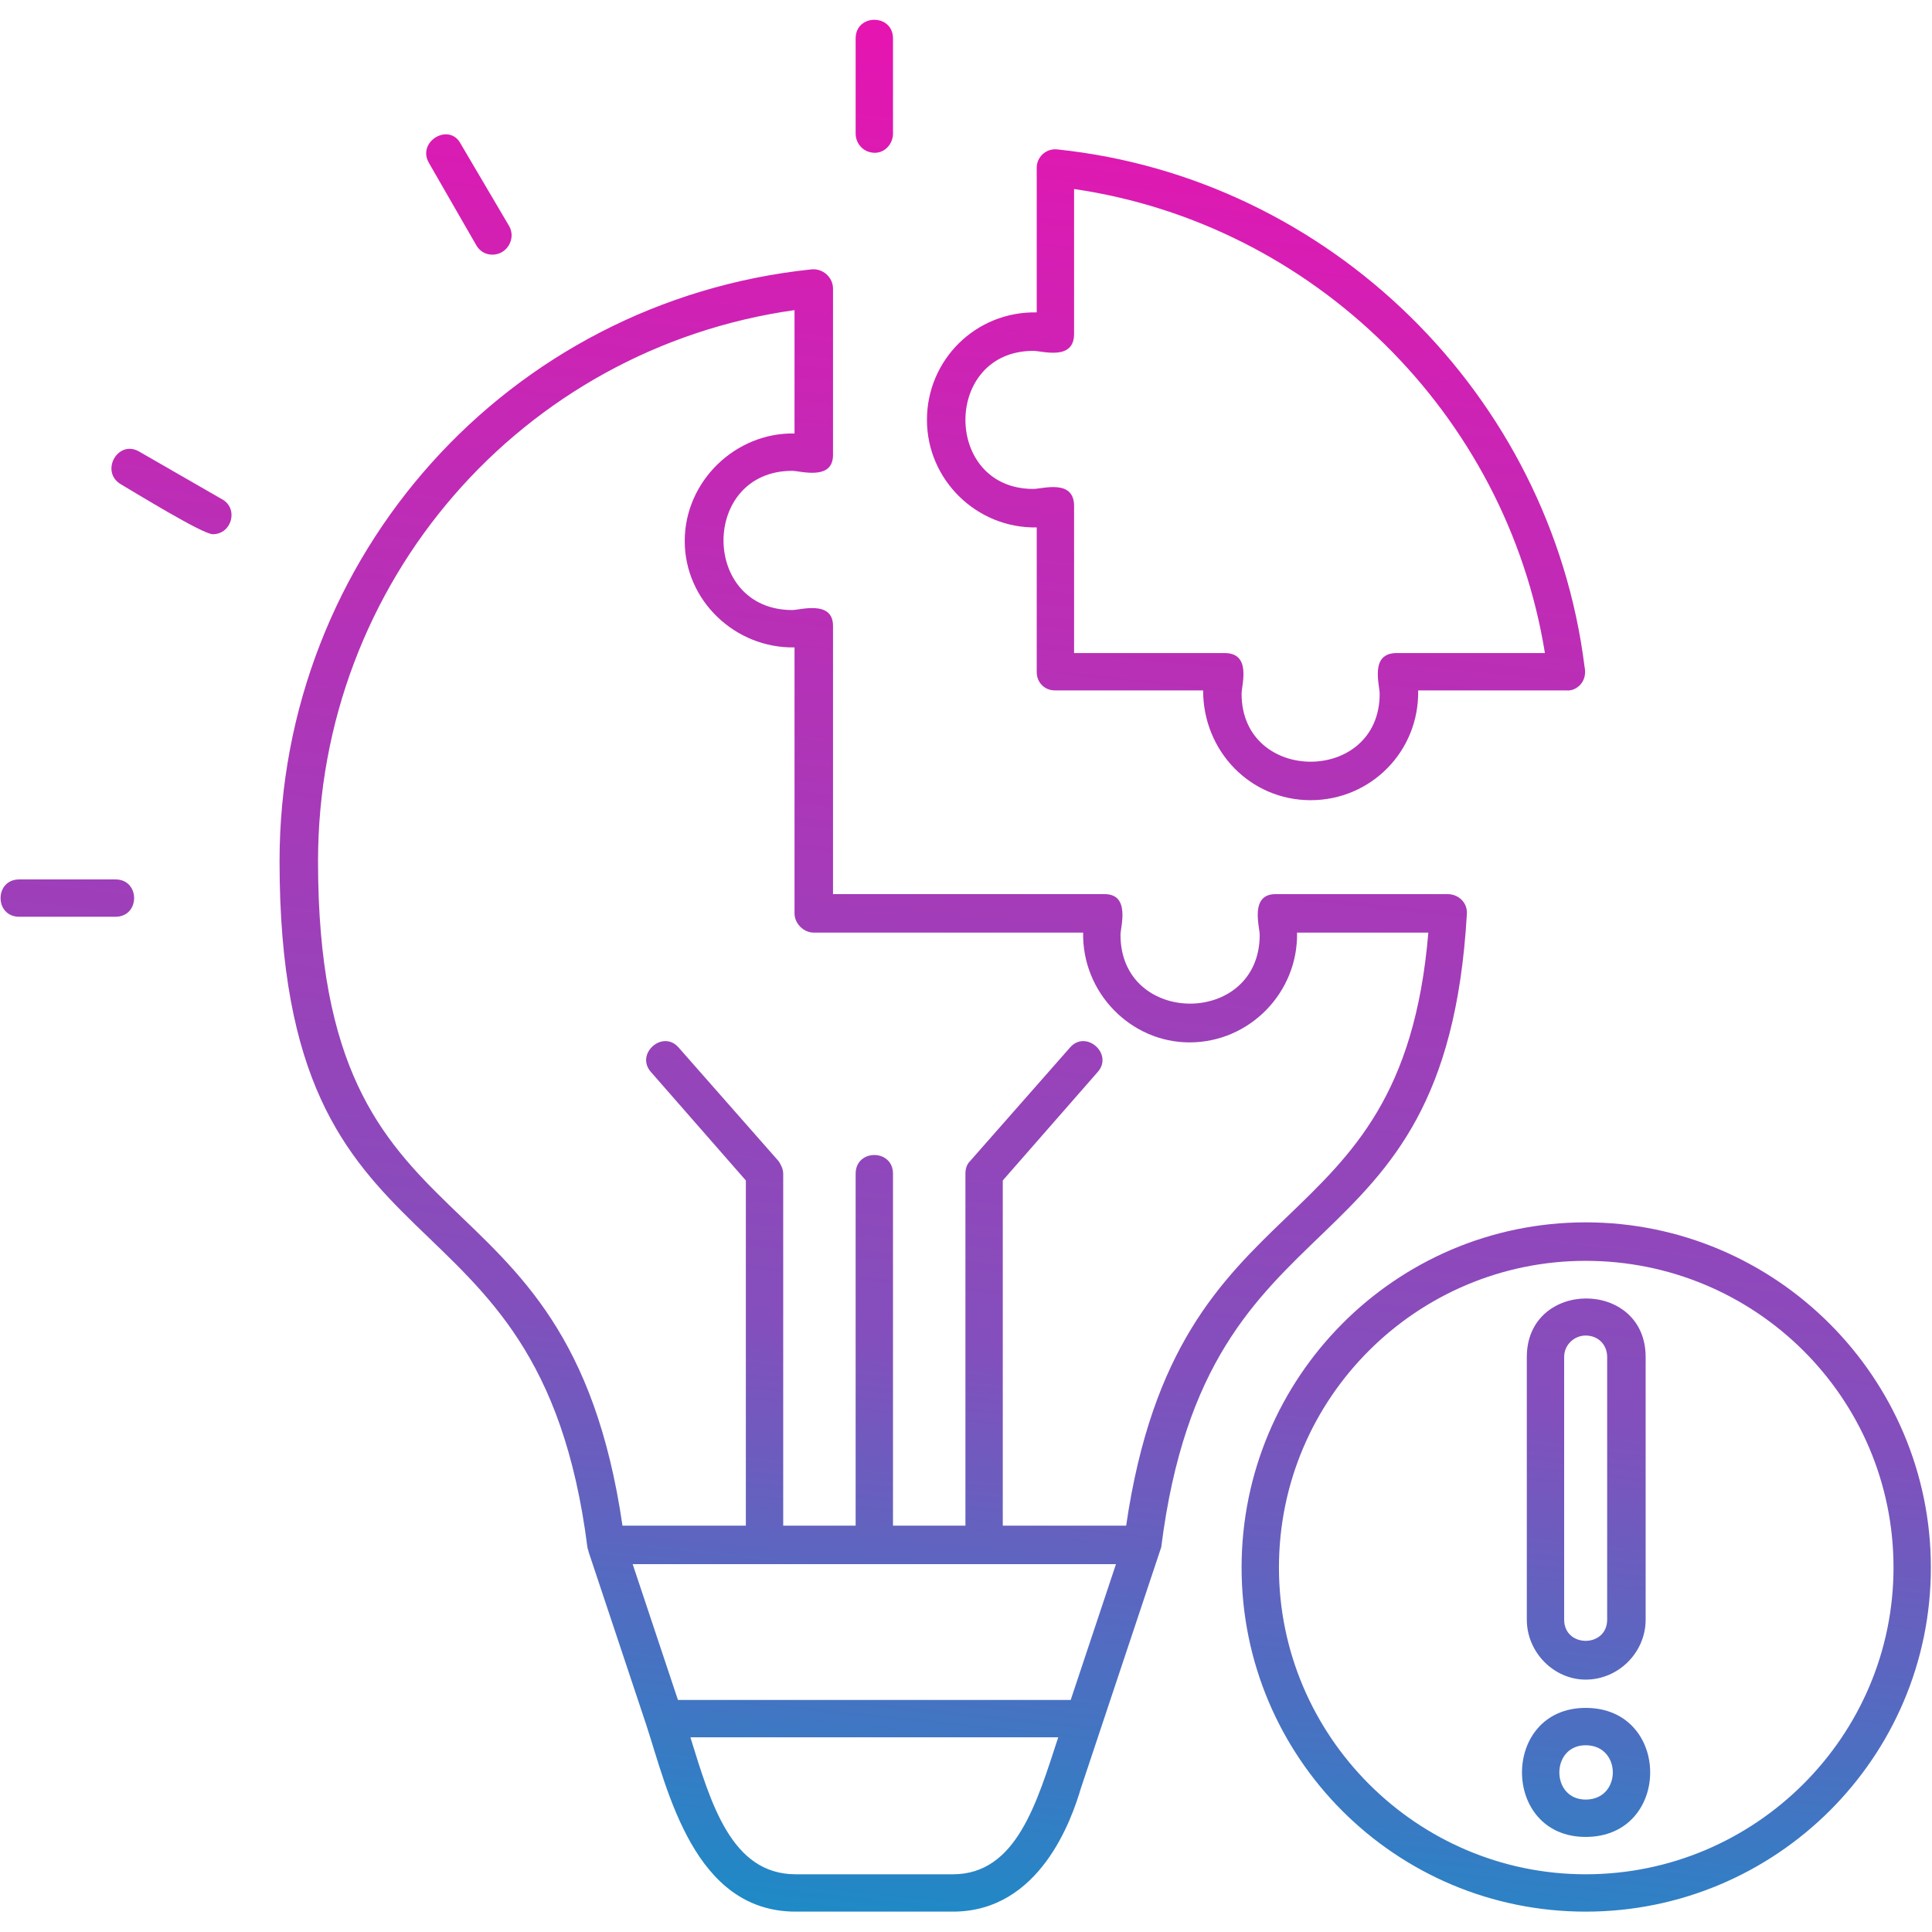 <svg xmlns="http://www.w3.org/2000/svg" xml:space="preserve" width="163.839" height="163.839" style="shape-rendering:geometricPrecision;text-rendering:geometricPrecision;image-rendering:optimizeQuality;fill-rule:evenodd;clip-rule:evenodd" viewBox="0 0 1707 1707" id="problem-solving">
  <defs>
    <linearGradient id="id0" x1="765.843" x2="941.031" y1="1695.04" y2="11.831" gradientUnits="userSpaceOnUse">
      <stop offset="0" style="stop-opacity:1;stop-color:#1e8ac6"></stop>
      <stop offset=".302" style="stop-opacity:1;stop-color:#834fbc"></stop>
      <stop offset="1" style="stop-opacity:1;stop-color:#e813b1"></stop>
    </linearGradient>
  </defs>
  <g id="Layer_x0020_1">
    <path d="M1401 1623c-75,0 -75,-114 0,-114 76,0 76,114 0,114zm-628 -1488c-10,0 -17,-8 -17,-17l0 -84c0,-22 33,-22 33,0l0 84c0,9 -7,17 -16,17zm-585 337c-9,0 -69,-37 -81,-44 -19,-11 -3,-40 16,-29l73 42c15,8 9,31 -8,31zm247 -247c-6,0 -11,-3 -14,-8l-42 -73c-11,-19 18,-36 28,-17l43 73c6,11 -2,25 -15,25zm-333 585l-85 0c-22,0 -22,-33 0,-33l85 0c22,0 22,33 0,33zm418 561c0,-1 -1,-3 -1,-4 -43,-338 -272,-220 -272,-606 0,-270 202,-495 470,-523 10,-1 19,7 19,17l0 147c0,23 -29,14 -36,14 -81,0 -81,123 0,123 7,0 36,-9 36,14l0 237 240 0c23,0 14,29 14,36 0,81 123,81 123,0 0,-7 -9,-36 14,-36l152 0c10,0 18,8 17,18 -19,330 -229,234 -270,559l-71 213c-8,27 -36,109 -113,109l-139 0c-90,0 -113,-107 -132,-165l-51 -153zm475 -23c46,-315 243,-237 267,-524l-116 0c1,53 -42,97 -95,97 -52,0 -95,-44 -94,-97l-238 0c-9,0 -17,-8 -17,-17l0 -235c-52,1 -97,-41 -97,-94 0,-53 45,-96 97,-95l0 -109c-241,34 -421,240 -421,487 0,364 220,251 269,587l109 0 0 -305 -84 -96c-14,-16 11,-38 25,-21l88 100c2,3 4,7 4,11l0 311 64 0 0 -311c0,-22 33,-22 33,0l0 311 64 0 0 -311c0,-4 1,-8 4,-11l88 -100c14,-17 39,5 25,21l-84 96 0 305 109 0zm-436 34l40 120 347 0 40 -120 -427 0zm51 153c18,58 36,121 93,121l139 0c56,0 74,-63 93,-121l-325 0zm548 -828c-53,0 -95,-43 -95,-97l-131 0c-9,0 -16,-7 -16,-16l0 -128c-53,1 -97,-42 -97,-95 0,-53 43,-96 97,-95l0 -128c0,-9 8,-17 18,-16 241,25 436,217 466,457 3,14 -8,22 -16,21l-131 0c1,54 -42,97 -95,97zm-209 -130l133 0c24,0 15,28 15,36 0,80 122,80 122,0 0,-8 -9,-36 15,-36l131 0c-34,-211 -204,-379 -416,-410l0 128c0,24 -28,15 -36,15 -80,0 -80,122 0,122 8,0 36,-9 36,15l0 130zm452 1112c-168,0 -304,-136 -304,-304 0,-168 136,-305 304,-305 168,0 305,137 305,305 0,168 -137,304 -305,304zm0 -575c-149,0 -271,121 -271,271 0,149 122,271 271,271 150,0 272,-122 272,-271 0,-150 -122,-271 -272,-271zm0 370c-28,0 -52,-24 -52,-53l0 -232c0,-69 105,-69 105,0l0 232c0,29 -24,53 -53,53zm0 -304c-10,0 -19,8 -19,19l0 232c0,25 38,25 38,0l0 -232c0,-11 -8,-19 -19,-19zm0 362c-31,0 -31,48 0,48 32,0 32,-48 0,-48z" style="fill:url(#id0)"></path>
  </g>
</svg>
